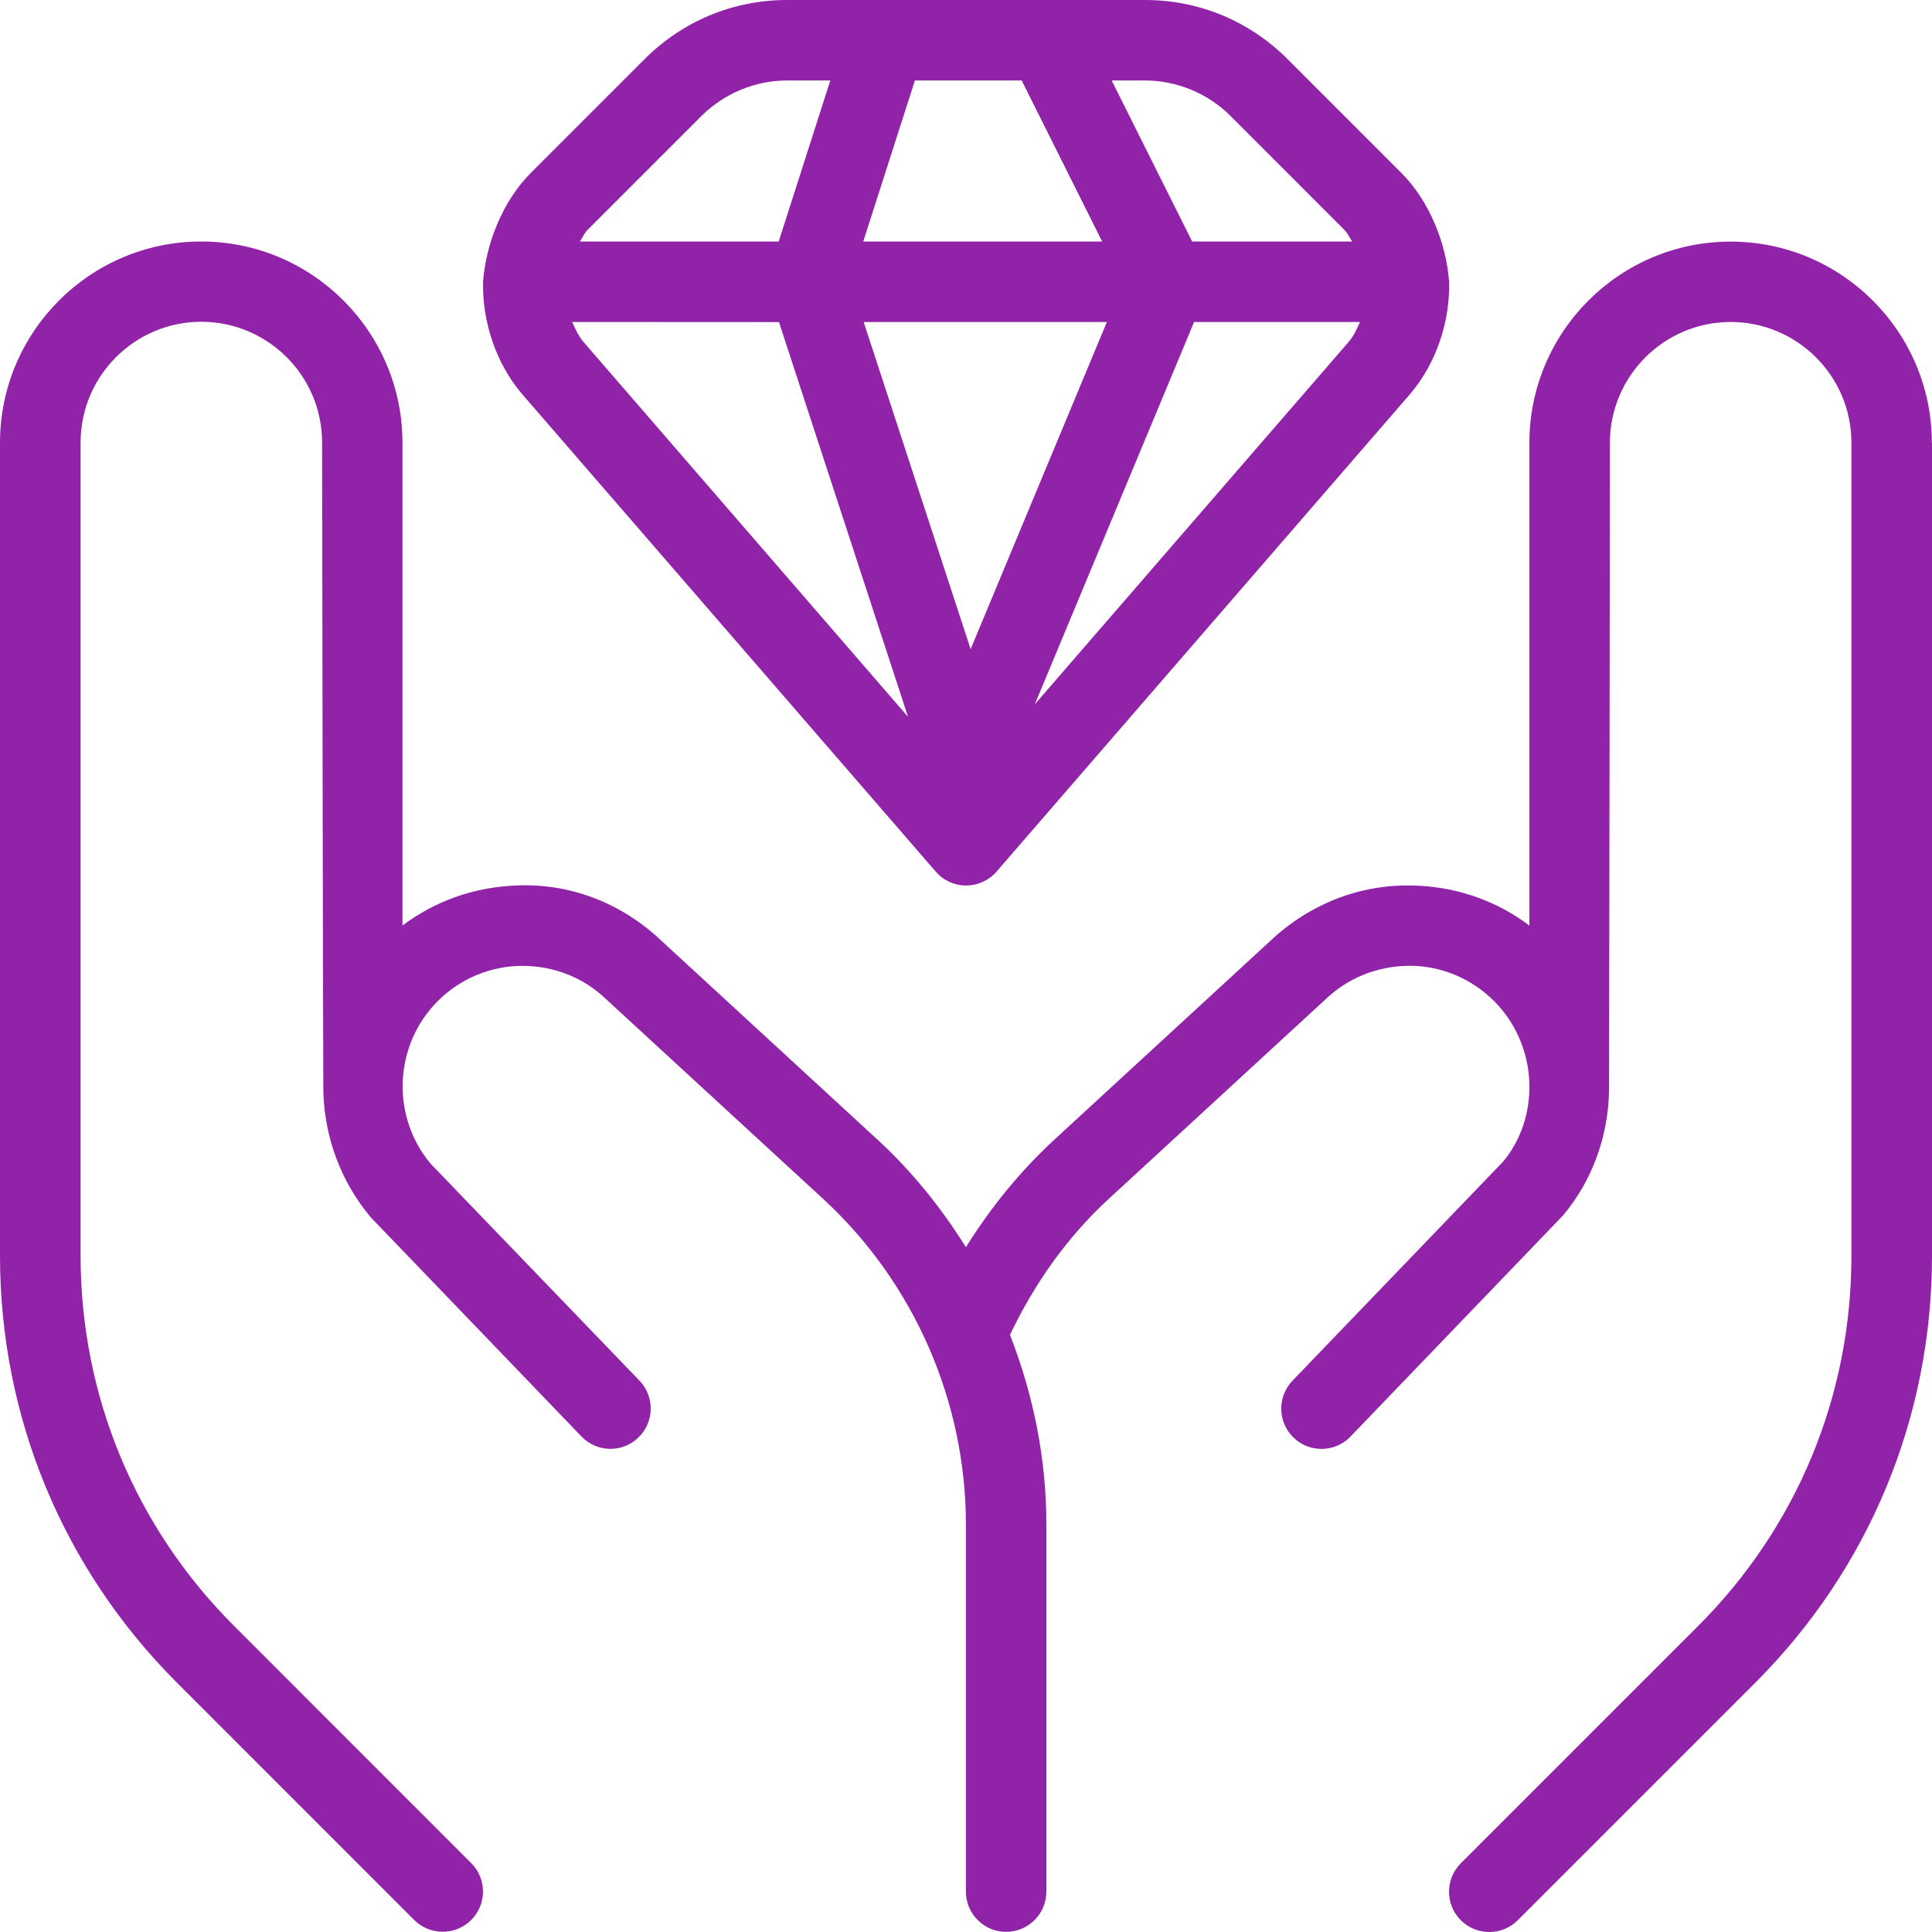 <svg width="38" height="38" viewBox="0 0 38 38" fill="none" xmlns="http://www.w3.org/2000/svg">
<path d="M38 8.708V24.702C38 27.873 36.765 30.856 34.523 33.098L29.852 37.769C29.697 37.924 29.495 38 29.292 38C29.089 38 28.887 37.922 28.732 37.769C28.423 37.46 28.423 36.958 28.732 36.649L33.402 31.979C35.346 30.034 36.415 27.452 36.415 24.702V8.708C36.415 7.399 35.35 6.333 34.04 6.333C32.731 6.333 31.665 7.399 31.665 8.708C31.665 8.708 31.651 21.432 31.648 21.46C31.629 22.334 31.334 23.202 30.741 23.908L26.562 28.256C26.407 28.418 26.2 28.498 25.992 28.498C25.795 28.498 25.597 28.426 25.443 28.277C25.128 27.974 25.119 27.472 25.421 27.157L29.563 22.849C29.919 22.423 30.092 21.878 30.081 21.331V21.316C30.066 20.769 29.865 20.219 29.476 19.784C29.053 19.314 28.472 19.033 27.842 18.998C27.216 18.971 26.604 19.177 26.132 19.6L21.811 23.577C20.986 24.336 20.347 25.245 19.865 26.255C20.326 27.434 20.581 28.696 20.581 29.985V37.205C20.581 37.642 20.226 37.997 19.789 37.997C19.352 37.997 18.998 37.642 18.998 37.205V29.985C18.998 27.558 17.973 25.221 16.186 23.577L11.857 19.594C11.395 19.179 10.788 18.971 10.155 19C9.525 19.035 8.942 19.314 8.521 19.785C7.739 20.658 7.717 21.992 8.47 22.889L12.578 27.156C12.88 27.471 12.872 27.973 12.555 28.275C12.243 28.579 11.737 28.57 11.436 28.253L7.294 23.945C6.692 23.229 6.39 22.363 6.36 21.495C6.354 21.453 6.335 8.704 6.335 8.704C6.335 7.394 5.269 6.329 3.96 6.329C2.65 6.329 1.585 7.394 1.585 8.704V24.697C1.585 27.445 2.655 30.029 4.598 31.974L9.268 36.645C9.577 36.953 9.577 37.455 9.268 37.764C9.113 37.919 8.911 37.995 8.708 37.995C8.505 37.995 8.303 37.918 8.147 37.764L3.477 33.093C1.235 30.851 0 27.868 0 24.697V8.708C0 6.527 1.775 4.75 3.958 4.75C6.141 4.75 7.916 6.527 7.916 8.708V18.204C8.535 17.738 9.278 17.466 10.068 17.421C11.133 17.35 12.136 17.719 12.923 18.424L17.259 22.415C17.94 23.041 18.515 23.758 18.998 24.531C19.482 23.756 20.057 23.044 20.738 22.415L25.066 18.432C25.861 17.721 26.874 17.358 27.929 17.423C28.721 17.466 29.463 17.738 30.081 18.205V8.71C30.081 6.528 31.855 4.752 34.039 4.752C36.222 4.752 37.997 6.528 37.997 8.71L38 8.708ZM10.275 7.758C9.743 7.138 9.484 6.31 9.501 5.542C9.557 4.799 9.883 3.958 10.442 3.399L12.682 1.159C13.431 0.412 14.424 0 15.481 0H22.522C23.58 0 24.572 0.412 25.321 1.159L27.561 3.399C28.122 3.96 28.447 4.796 28.502 5.542C28.521 6.31 28.261 7.135 27.731 7.755L19.601 17.143C19.45 17.317 19.233 17.417 19.002 17.417C18.771 17.417 18.554 17.317 18.404 17.143L10.275 7.758ZM26.749 6.333H23.486L20.353 13.853L26.528 6.723C26.627 6.606 26.689 6.47 26.749 6.333ZM21.865 1.583L23.448 4.75H26.596C26.542 4.674 26.509 4.588 26.441 4.52L24.2 2.278C23.759 1.837 23.146 1.583 22.52 1.583H21.863H21.865ZM21.771 6.333H16.987L19.091 12.768L21.771 6.333ZM16.98 4.75H21.678L20.095 1.583H17.995L16.979 4.75H16.98ZM11.406 4.75H15.316L16.331 1.583H15.48C14.854 1.583 14.243 1.837 13.8 2.278L11.559 4.519C11.491 4.587 11.458 4.672 11.406 4.75ZM11.254 6.333C11.316 6.47 11.376 6.607 11.477 6.726L17.859 14.098L15.321 6.335L11.254 6.333Z" fill="#9123A8"/>
</svg>

